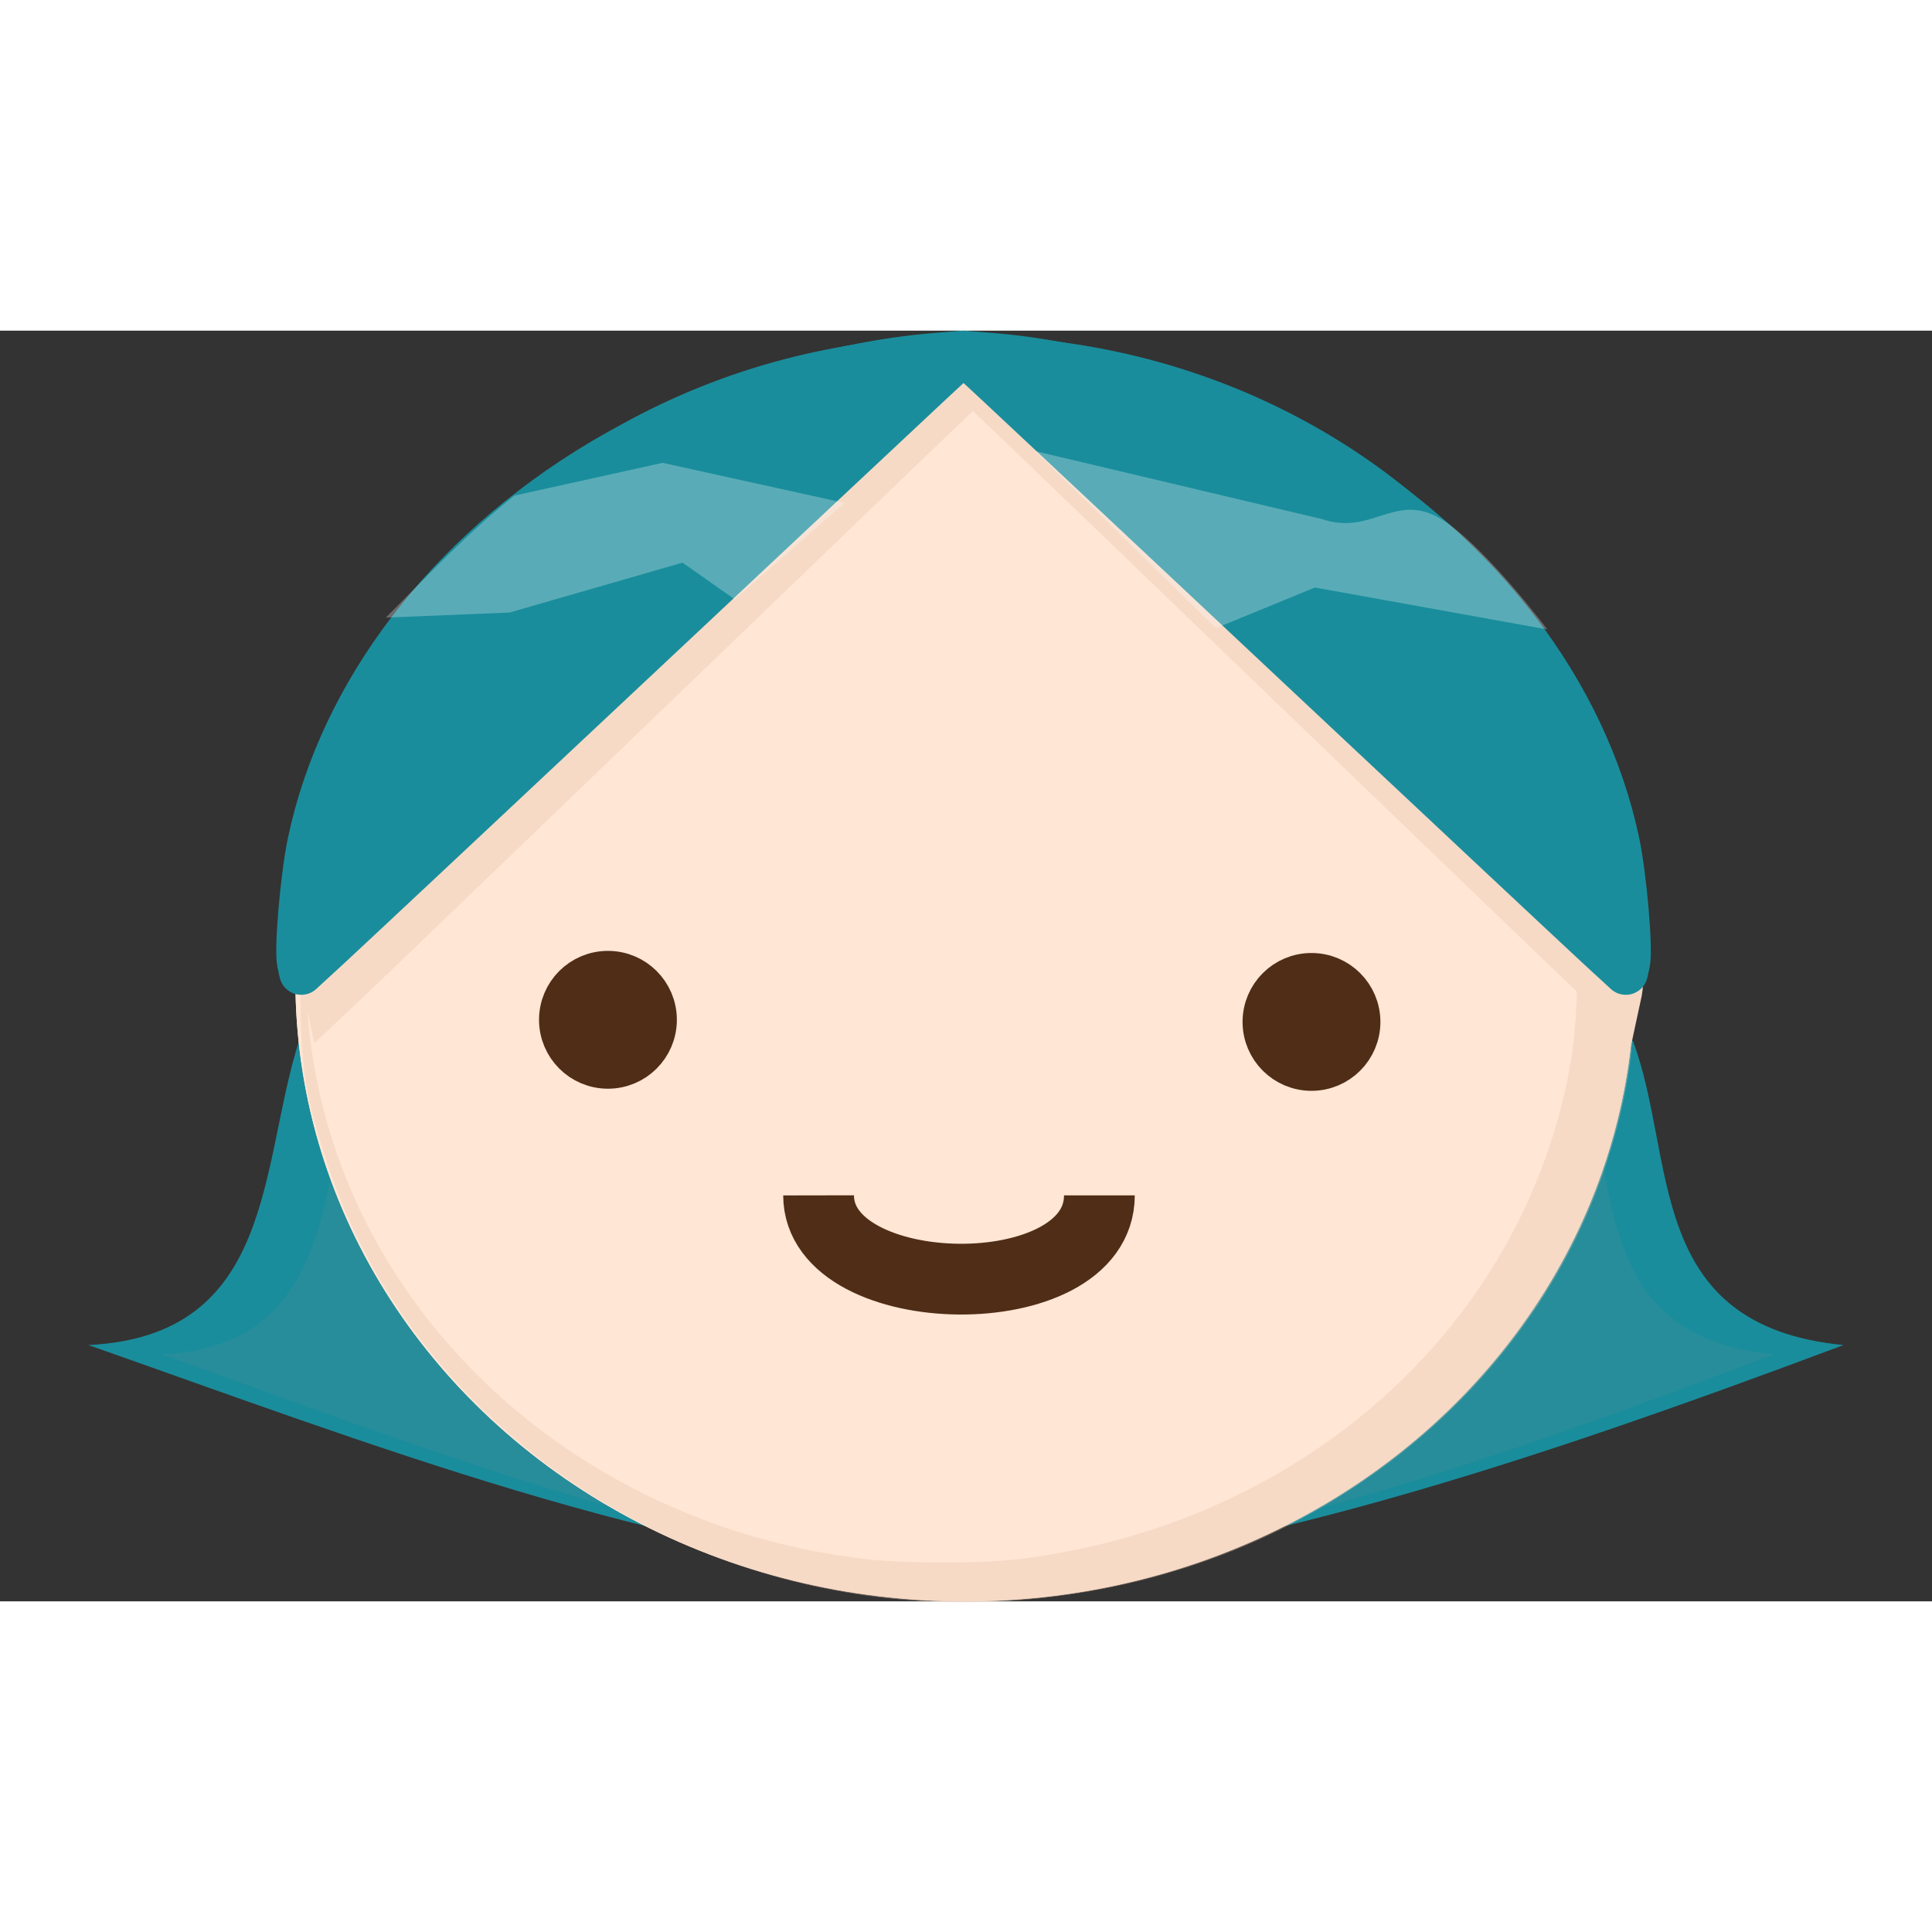 <?xml version="1.0" encoding="UTF-8"?>
<svg width="218.44mm" height="218.44mm" version="1.1" viewBox="0 0 218.44 143.67" xmlns="http://www.w3.org/2000/svg"
   xmlns:cc="http://creativecommons.org/ns#" xmlns:dc="http://purl.org/dc/elements/1.1/"
   xmlns:osb="http://www.openswatchbook.org/uri/2009/osb" xmlns:rdf="http://www.w3.org/1999/02/22-rdf-syntax-ns#">
   <rect x="0" y="0" width="218.44" height="143.67" fill="#333333" stroke="none"/>
   <title>SeraSome</title>
   <defs>
      <clipPath id="a">
         <path d="m80.475 75.21 40.165-35.273 42.942 42.042z" display="none" fill="#ffe6d5" />
         <path class="powerclip" d="m49.254 41.646h141.33v32.563h-141.33zm31.221 33.564 83.108 6.769-42.942-42.042z"
            fill="#ffe6d5" />
      </clipPath>
   </defs>
   <g transform="translate(-10.638 -34.263)" display="none">
      <circle cx="120.12" cy="120.12" r="119.06" fill="#87decd"
         style="mix-blend-mode:normal;paint-order:markers stroke fill" />
   </g>
   <g transform="translate(-10.638 -34.263)" style="mix-blend-mode:normal">
      <g fill="#1a8d9c">
         <ellipse cx="119.89" cy="105" rx="75.702" ry="70.146" />
         <path
            d="m44.45 114.56c-4.505 14.164-2.638 33.337-23.813 34.396 32.055 11.27 63.85 23.642 97.896 26.458 31.458-1.887 65.782-13.44 100.54-26.458-22.616-2.213-18.814-21.078-23.812-34.396" />
         <path d="m142.35 148.96" />
      </g>
   </g>
   <g transform="translate(-10.638 -34.263)">
      <g transform="matrix(.918 0 0 .935 10.037 8.257)" fill="#458d95" fill-opacity=".329">
         <ellipse cx="119.89" cy="107.65" rx="75.702" ry="70.146" />
         <path
            d="m44.45 117.21c-4.505 14.164-2.638 33.337-23.813 34.396 32.055 11.27 63.85 23.642 97.896 26.458 31.458-1.887 65.782-13.44 100.54-26.458-22.616-2.213-18.814-21.078-23.812-34.396" />
         <path d="m142.35 151.61" />
      </g>
   </g>
   <g transform="translate(-10.638 -34.263)">
      <ellipse cx="119.74" cy="107.79" rx="75.702" ry="70.146" fill="#ffe6d5" />
   </g>
   <g transform="translate(-10.638 -34.263)">
      <ellipse cx="119.74" cy="107.79" rx="75.702" ry="70.146" fill="#ffe6d5" />
      <path transform="scale(.265)"
         d="m421.17 670.31c-32.127-3.235-69.089-13.538-98.07-27.339-79.26-37.743-134.03-105.67-151.37-187.74-4.346-20.567-5.429-59.863-2.245-81.446 8.33-56.462 32.871-104.89 73.982-146 41.918-41.918 96.079-69.66 157.1-80.468 23.871-4.228 64.662-5.152 89.23-2.021 123.39 15.726 218.83 99.416 243.4 213.44 4.324 20.07 5.44 62.072 2.229 83.911-12.509 85.077-68.237 158.71-150.5 198.85-49.575 24.19-107.85 34.444-163.75 28.816zm85.677-31.634c54.37-11.487 99.251-35.317 135.33-71.857 30.506-30.892 52.317-70.938 61.403-112.74 4.561-20.985 4.574-64.774 0.025-85.694-10.32-47.453-31.643-85.145-67.581-119.46-37.054-35.377-82.698-57.882-136.86-67.477-25.124-4.451-67.186-4.486-91.505-0.076-103.35 18.741-180.86 87.749-203.22 180.94-12.38 51.594-2.915 112.05 24.853 158.73 16.404 27.576 42.285 55.537 68.973 74.515 26.453 18.811 65.431 35.669 97.652 42.235 24.064 4.904 32.776 5.599 63.617 5.075 25.409-0.431 32.443-1.055 47.302-4.194z"
         fill="none" style="paint-order:markers stroke fill" />
      <path transform="scale(.265)"
         d="m421.17 670.31c-111.72-11.248-207.8-84.768-240.95-184.38-10.002-30.045-11.866-42.147-11.957-77.601-0.091-35.422 2.149-50.752 11.499-78.696 5.457-16.309 17.1-42.335 18.371-41.064 0.437 0.437-1.087 4.537-3.386 9.111-21.132 42.039-28.858 94.998-20.91 143.34 18.347 111.59 115.01 198.61 235.97 212.42 16.457 1.879 49.278 1.893 64.706 0.028 119.02-14.387 212.43-96.177 234.54-205.34 6.473-31.974 5.001-74.887-3.682-107.31-20.511-76.586-80.305-141.67-157.68-171.62-85.531-33.112-181.5-24.434-257.51 23.285-6.738 4.231-12.553 7.391-12.92 7.023-0.87-0.87 20.113-14.449 33.768-21.854 24.568-13.322 58.326-24.753 89.542-30.318 23.83-4.249 64.588-5.18 89.23-2.04 123.39 15.726 218.83 99.416 243.4 213.44 4.324 20.07 5.44 62.072 2.229 83.911-12.509 85.077-68.237 158.71-150.5 198.85-49.575 24.19-107.85 34.444-163.75 28.816z"
         fill="#e9c6af" fill-opacity=".393" style="paint-order:markers stroke fill" />
   </g>
   <g transform="translate(-10.638 -34.263)" fill="#f6dac6" stroke="#f6dac6" stroke-linecap="square">
      <path
         d="m47.43 108.93c-0.333-1.546 0.366-9.846 1.149-13.646 3.498-16.978 15.131-32.617 31.973-42.984 10.262-6.316 24.927-11.11 37.052-12.113l3.037-0.251-3.683 3.513c-2.026 1.932-17.039 16.374-33.363 32.093-16.324 15.719-31.086 29.908-32.804 31.531l-3.124 2.951z"
         stroke-width="4.936" style="paint-order:markers stroke fill" />
      <path
         d="m193.85 108.93c0.333-1.546-0.366-9.846-1.149-13.646-3.498-16.978-15.131-32.617-31.973-42.984-10.262-6.316-24.927-11.11-37.052-12.113l-3.037-0.251 3.683 3.513c2.026 1.932 17.039 16.374 33.363 32.093 16.324 15.719 31.086 29.908 32.804 31.531l3.125 2.951z"
         stroke-width="4.936" style="paint-order:markers stroke fill" />
      <path
         d="m50.213 102.99c0-3.345 2.406-12.103 4.869-17.727 7.813-17.836 22.769-31.098 42.775-37.929 4.774-1.63 12.578-3.434 13.772-3.183 0.366 0.077-4.395 4.905-12.913 13.096-7.421 7.136-21.37 20.552-30.998 29.813-14.24 13.698-17.505 16.67-17.505 15.93z"
         stroke-width="7.016" style="paint-order:markers stroke fill" />
      <path
         d="m159.87 73.888c-19.208-18.46-30.599-29.663-30.243-29.744 1.095-0.25 7.663 1.179 12.111 2.635 11.144 3.647 19.367 8.167 27.482 15.104 9.863 8.431 17.391 20.383 20.452 32.472 0.823 3.25 1.593 9.149 1.194 9.149-0.1 0-14.049-13.326-30.996-29.614z"
         stroke-width="7.016" style="paint-order:markers stroke fill" />
   </g>
   <g transform="translate(-10.638 -34.263)">
      <g fill="#1a8d9c" stroke="#1a8d9c" stroke-linejoin="round">
         <path
            d="m44.462 105.76c-0.342-1.546 0.375-9.846 1.179-13.646 3.589-16.978 15.525-32.617 32.807-42.984 10.529-6.316 25.577-11.11 38.018-12.113l3.116-0.251-3.779 3.513c-2.079 1.932-17.483 16.374-34.233 32.093-16.75 15.719-31.897 29.908-33.66 31.531l-3.206 2.951z"
            stroke-width="5" style="paint-order:markers stroke fill" />
         <path
            d="m194.7 105.76c0.342-1.546-0.375-9.846-1.179-13.646-3.589-16.978-15.525-32.617-32.807-42.984-10.529-6.316-25.577-11.11-38.018-12.113l-3.116-0.251 3.779 3.513c2.079 1.932 17.483 16.374 34.233 32.093 16.75 15.719 31.897 29.908 33.66 31.531l3.206 2.951z"
            stroke-width="5" style="paint-order:markers stroke fill" />
         <path transform="scale(.265)"
            d="m178.84 377.26c0-12.642 9.33-45.745 18.883-67 30.299-67.411 88.302-117.53 165.89-143.35 18.516-6.162 48.777-12.978 53.409-12.03 1.42 0.291-17.043 18.539-50.078 49.495-28.78 26.969-82.876 77.676-120.21 112.68-55.223 51.774-67.886 63.004-67.886 60.207z"
            stroke-width="26.859" style="paint-order:markers stroke fill" />
         <path transform="scale(.265)"
            d="m604.1 267.26c-74.49-69.771-118.67-112.11-117.29-112.42 4.247-0.945 29.719 4.455 46.968 9.957 43.218 13.786 75.107 30.866 106.58 57.084 38.249 31.867 67.443 77.04 79.316 122.73 3.192 12.284 6.179 34.578 4.632 34.578-0.389 0-54.482-50.367-120.21-111.93z"
            stroke-width="26.859" style="paint-order:markers stroke fill" />
      </g>
   </g>
   <g transform="translate(-10.638 -34.263)">
      <path transform="translate(0 1.058)"
         d="m68.792 51.858 16.76-3.708 22.187 4.889 19.179-6.393 33.156 7.858c5.954 2.033 8.516-3.599 14.237 0.476 4.823 3.434 11.272 12.006 11.272 12.006l-26.277-4.739-16.969 6.963-18.427-9.025-25.948 6.393-10.153-7.145-19.555 5.641-13.999 0.575c5.367-5.363 8.935-9.288 14.538-13.79z"
         clip-path="url(#a)" fill="#fff" fill-opacity=".275" />
   </g>
   <g transform="translate(-10.638 -34.263)" fill="#502d16" stroke="#502d16" stroke-linecap="round"
      stroke-linejoin="round" stroke-width="5">
      <circle cx="79.375" cy="112.18" r="5.292" style="paint-order:markers stroke fill" />
      <circle cx="158.92" cy="112.42" r="5.292" style="paint-order:markers stroke fill" />
   </g>
   <g transform="translate(-10.638 -34.263)">
      <path d="m103.19 132.03c0.023 12.365 31.745 12.897 31.75 0" fill="none" stroke="#502d16" stroke-width="8" />
   </g>

</svg>